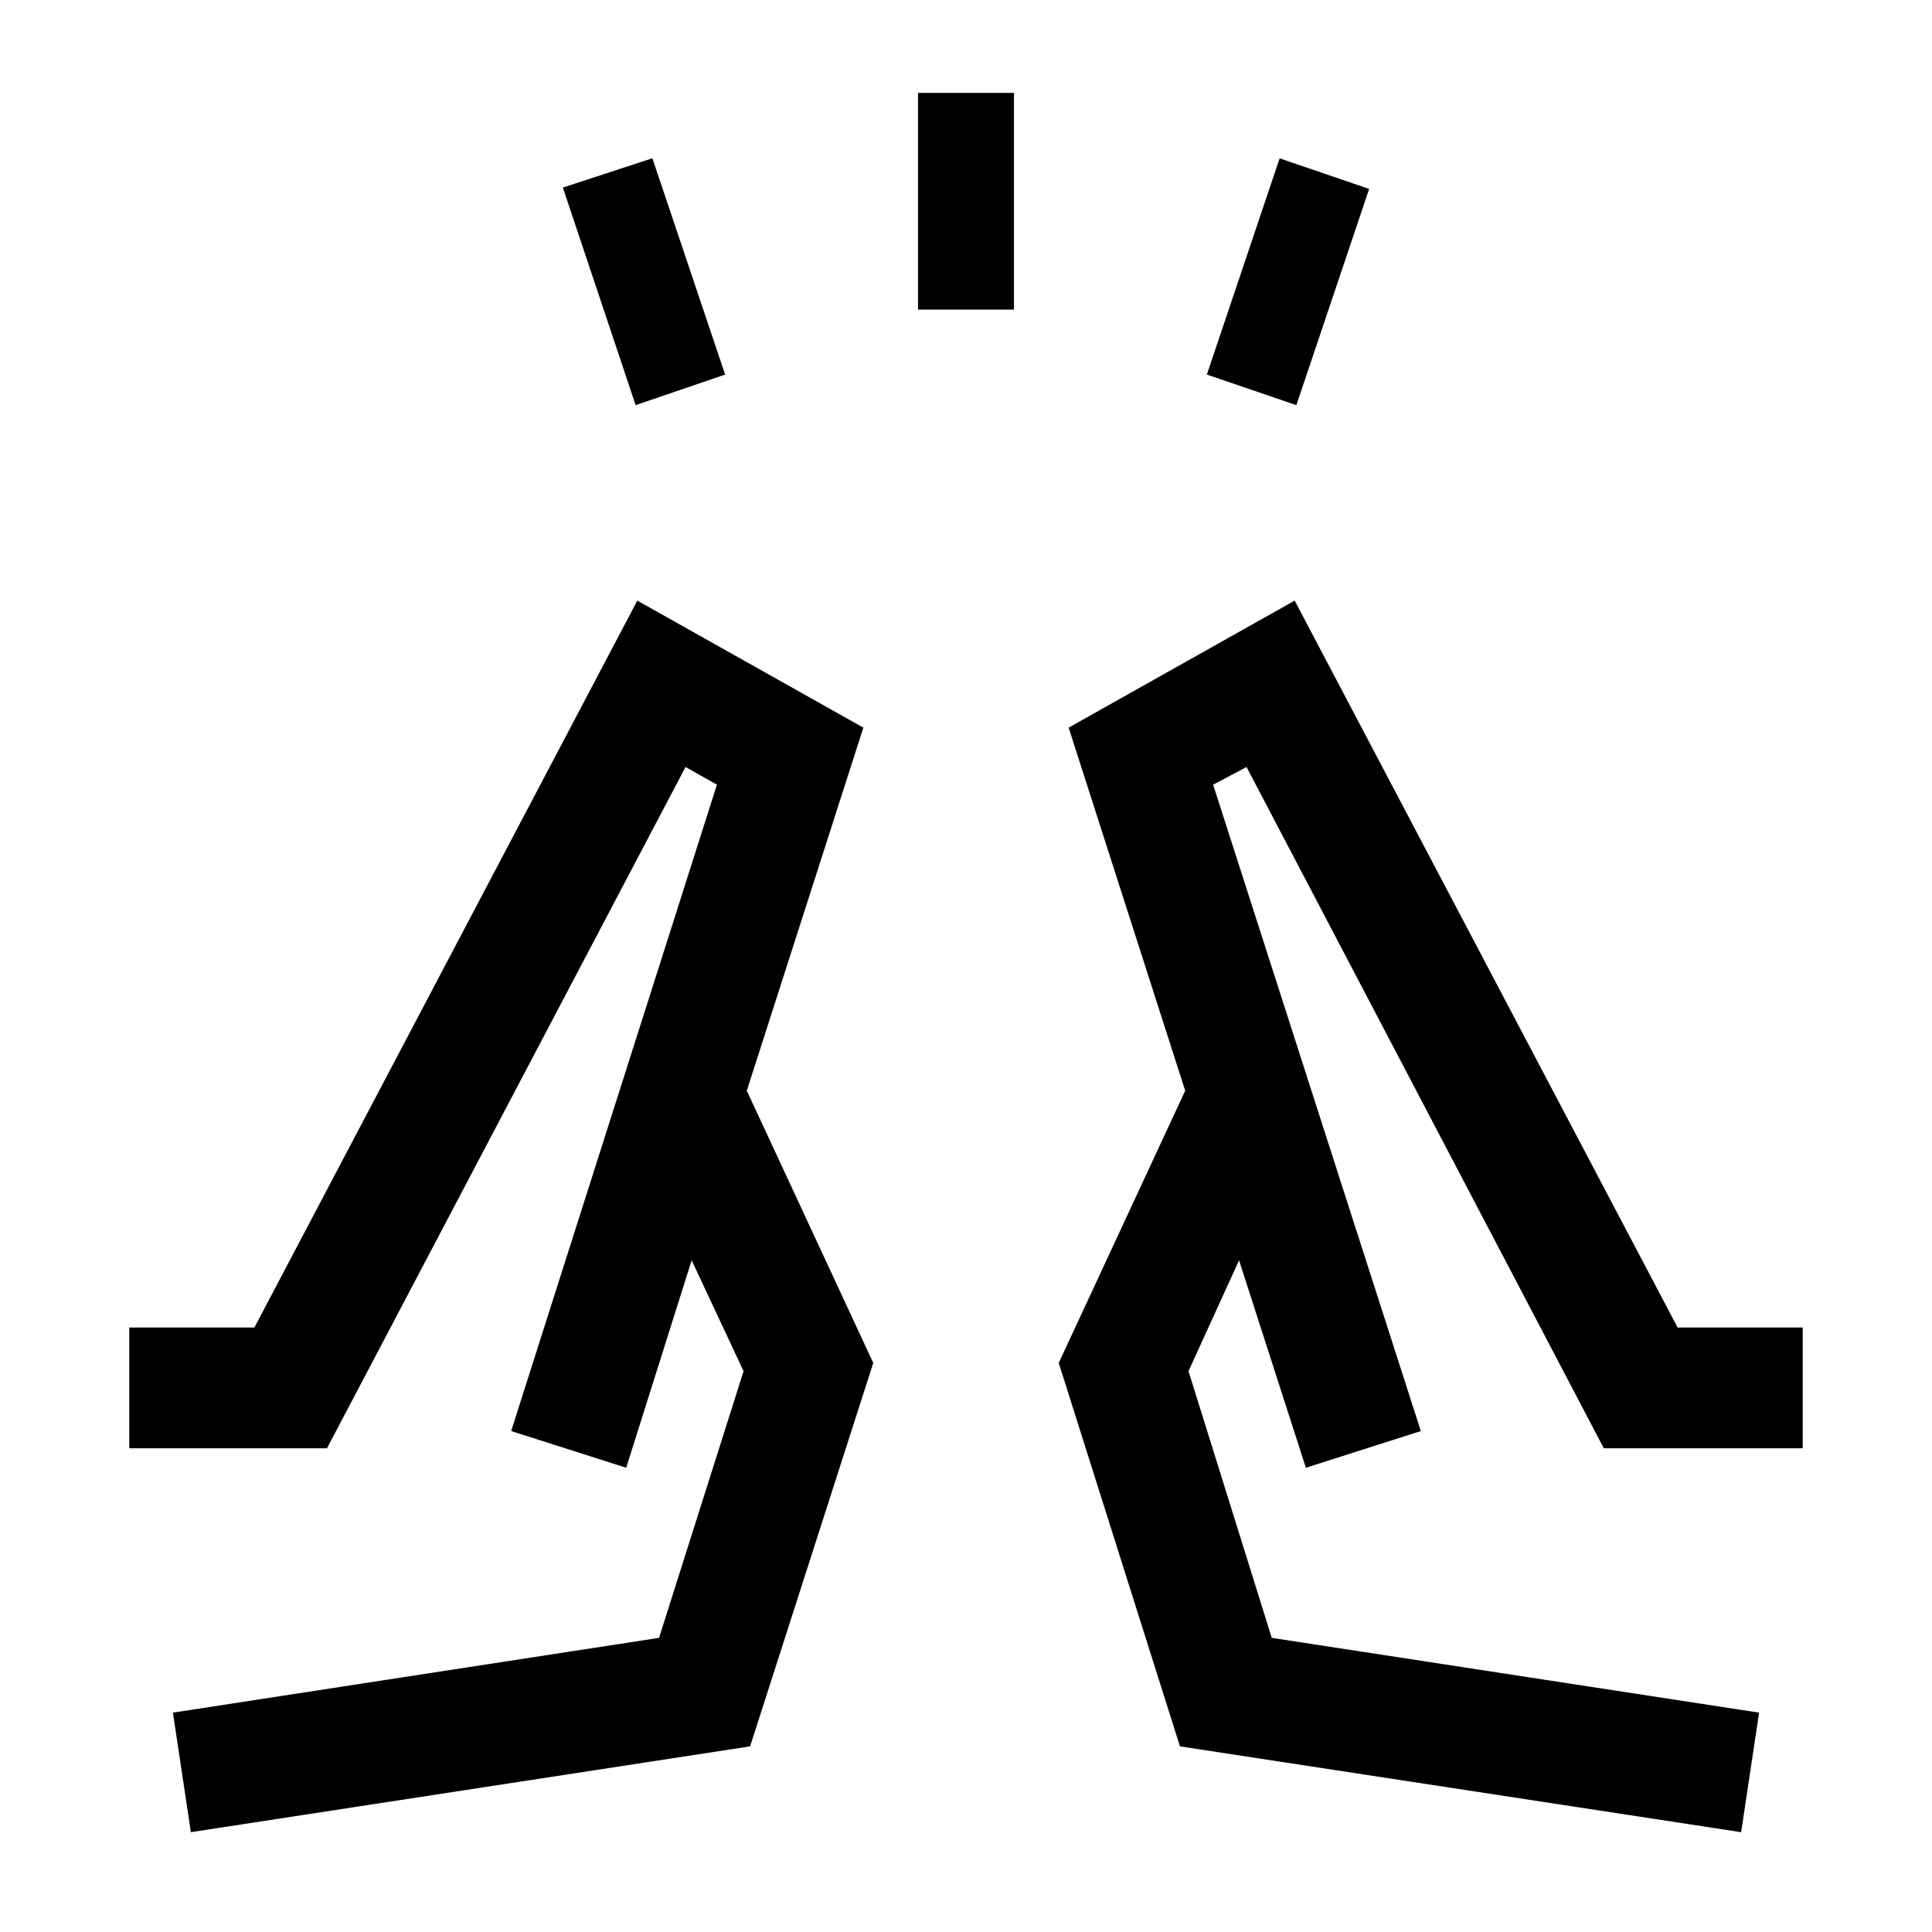 <svg xmlns="http://www.w3.org/2000/svg" width="24" height="24" viewBox="0 0 24 24" fill='currentColor'><path d="M7.896 5.033 6.992 2.33l1.112-.364.904 2.687zm3.508-1.187V1.154h1.192v2.692zm4.7 1.187-1.112-.38.904-2.686 1.112.38zm5.525 17.727.223-1.485-6.054-.929-1.034-3.313.628-1.377.83 2.577 1.428-.456-2.58-8.029.415-.22 4.438 8.463h2.471v-1.5H20.84l-4.757-9.03-2.808 1.578 1.448 4.51-1.571 3.382 1.506 4.763zm-19.258 0-.223-1.485 6.039-.929 1.05-3.313-.645-1.377-.813 2.577-1.429-.456 2.556-8.029-.39-.22-4.454 8.463H1.606v-1.5H3.16l4.757-9.03 2.808 1.578-1.448 4.51 1.571 3.382-1.53 4.763z"/></svg>